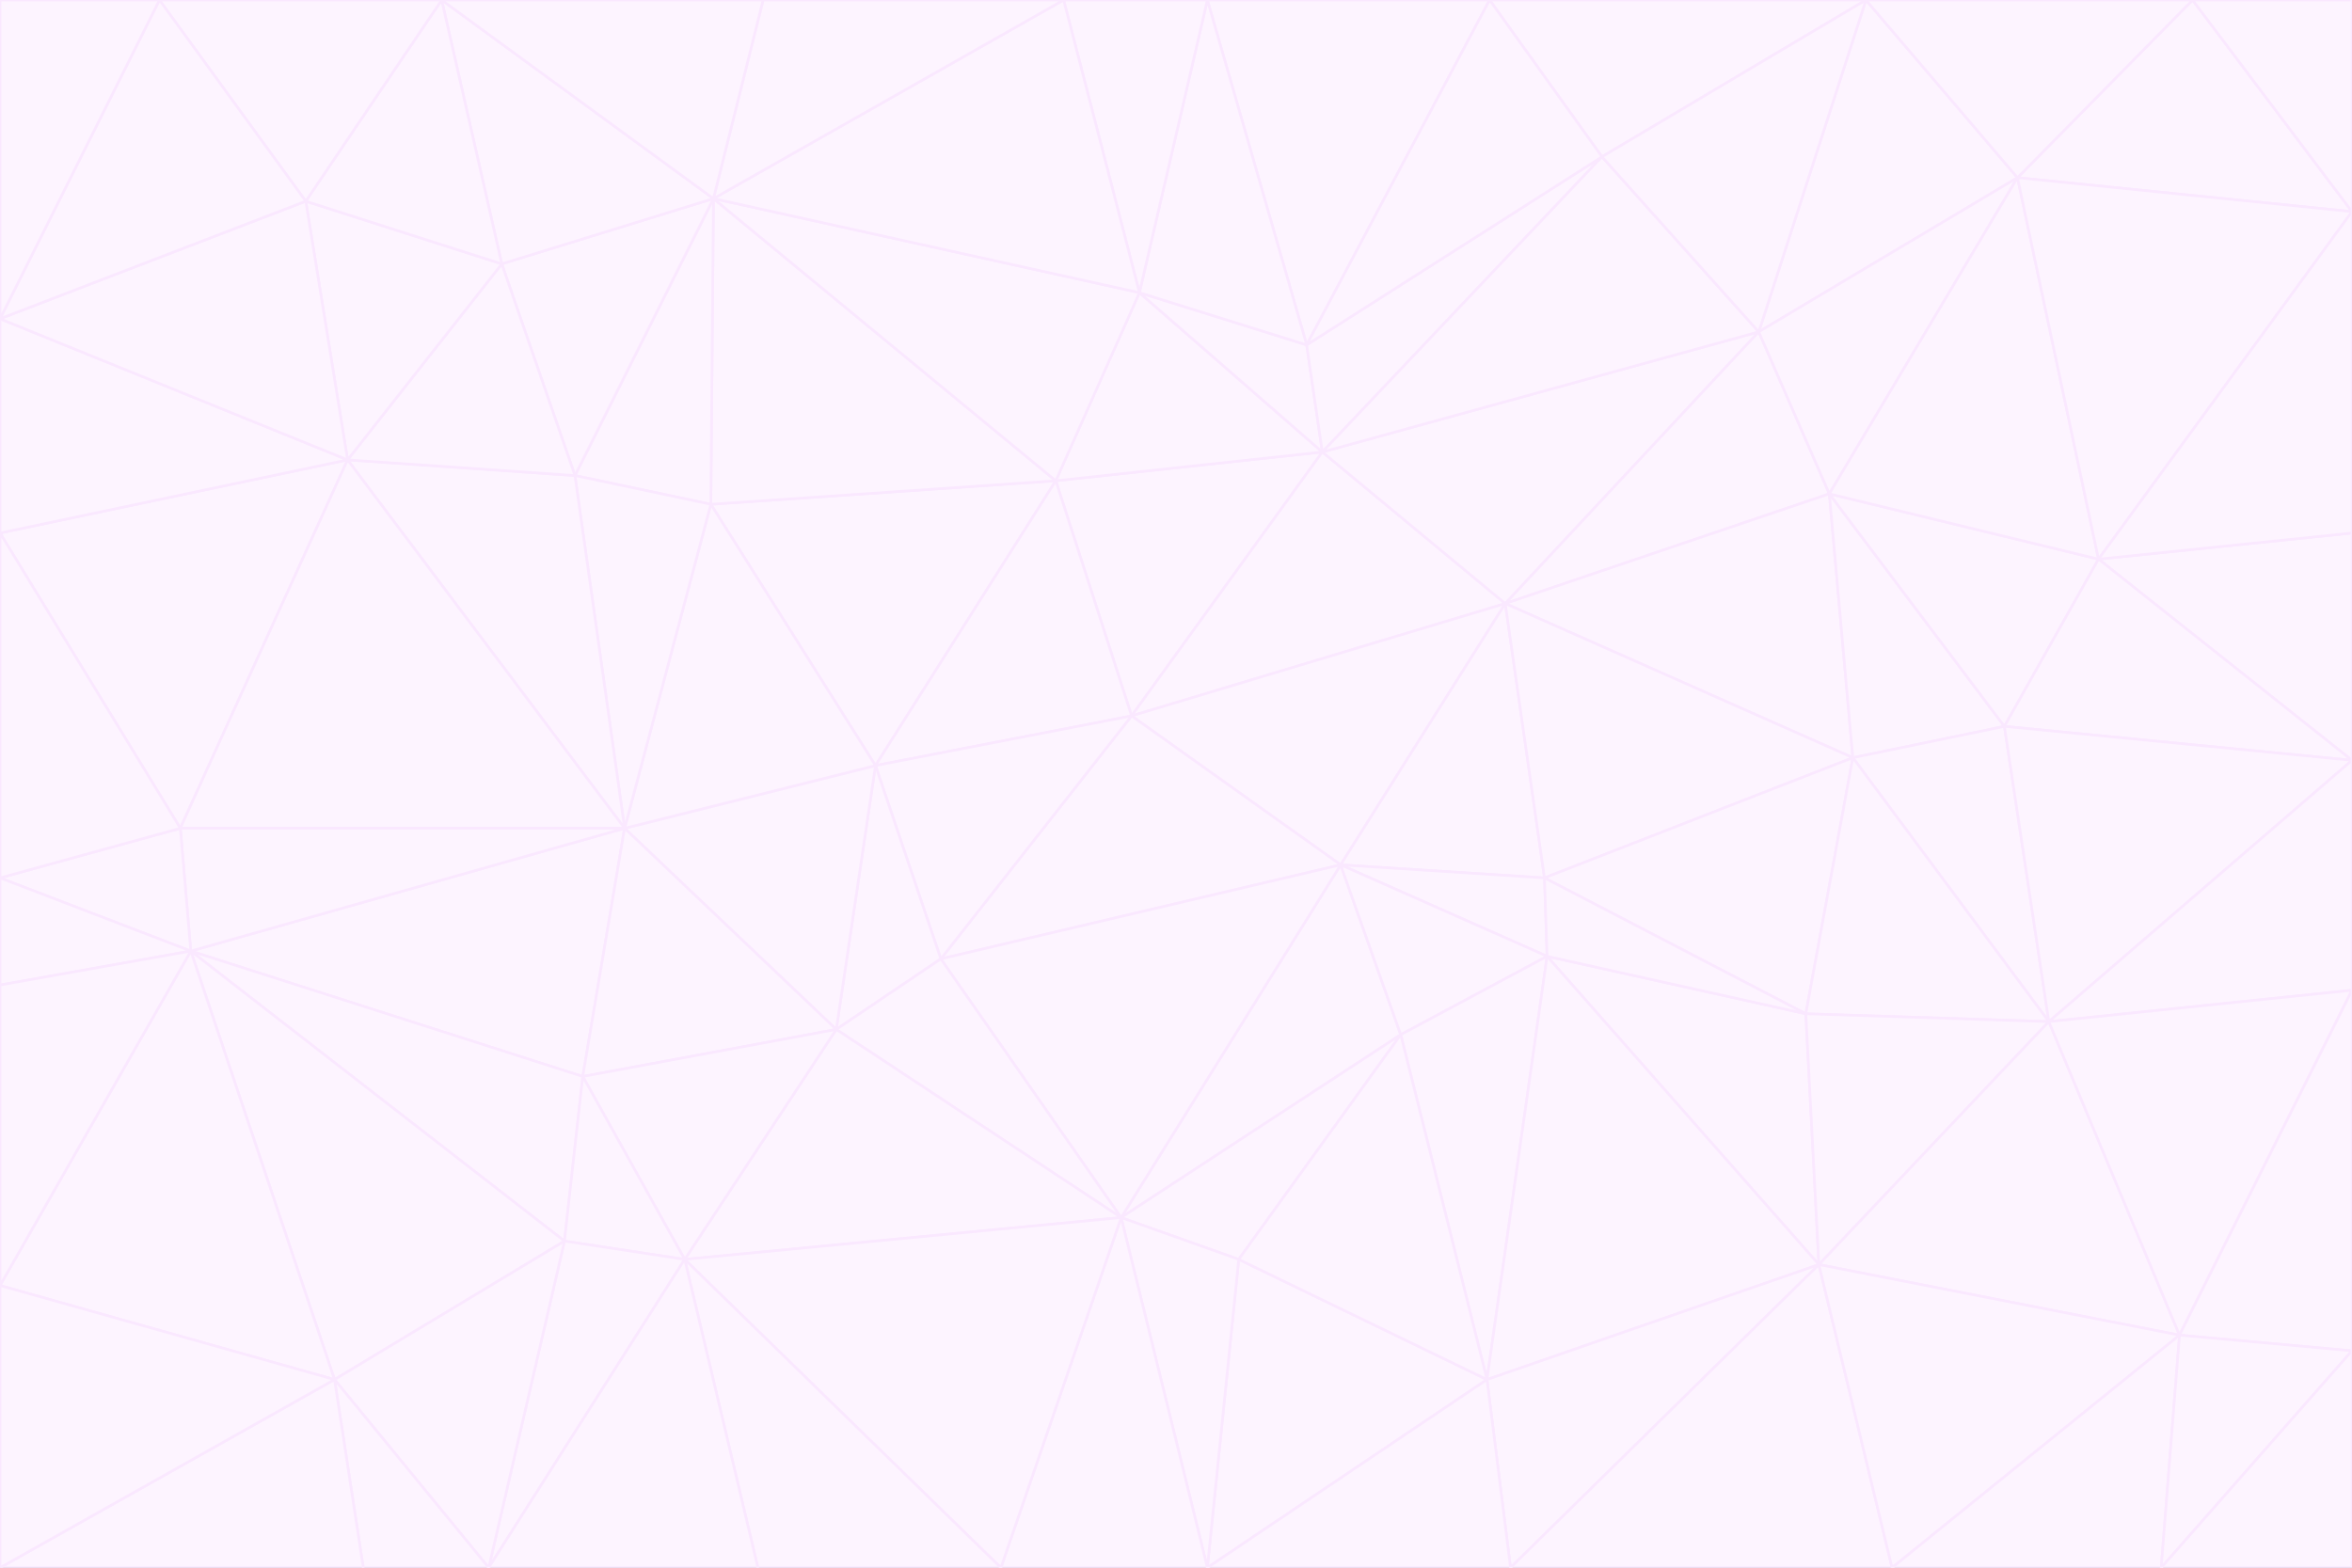 <svg id="visual" viewBox="0 0 900 600" width="900" height="600" xmlns="http://www.w3.org/2000/svg" xmlns:xlink="http://www.w3.org/1999/xlink" version="1.1"><rect x="0" y="0" width="900" height="600" fill="#333333" stroke="none"/><g stroke-width="1" stroke-linejoin="bevel"><path d="M433 274L506 173L404 184Z" fill="#fdf4ff" stroke="#fae8ff"></path><path d="M506 173L436 112L404 184Z" fill="#fdf4ff" stroke="#fae8ff"></path><path d="M500 132L436 112L506 173Z" fill="#fdf4ff" stroke="#fae8ff"></path><path d="M433 274L576 231L506 173Z" fill="#fdf4ff" stroke="#fae8ff"></path><path d="M506 173L613 60L500 132Z" fill="#fdf4ff" stroke="#fae8ff"></path><path d="M433 274L513 331L576 231Z" fill="#fdf4ff" stroke="#fae8ff"></path><path d="M272 193L335 293L404 184Z" fill="#fdf4ff" stroke="#fae8ff"></path><path d="M404 184L335 293L433 274Z" fill="#fdf4ff" stroke="#fae8ff"></path><path d="M433 274L360 367L513 331Z" fill="#fdf4ff" stroke="#fae8ff"></path><path d="M513 331L591 336L576 231Z" fill="#fdf4ff" stroke="#fae8ff"></path><path d="M335 293L360 367L433 274Z" fill="#fdf4ff" stroke="#fae8ff"></path><path d="M513 331L592 366L591 336Z" fill="#fdf4ff" stroke="#fae8ff"></path><path d="M273 76L272 193L404 184Z" fill="#fdf4ff" stroke="#fae8ff"></path><path d="M335 293L320 394L360 367Z" fill="#fdf4ff" stroke="#fae8ff"></path><path d="M429 466L536 396L513 331Z" fill="#fdf4ff" stroke="#fae8ff"></path><path d="M536 396L592 366L513 331Z" fill="#fdf4ff" stroke="#fae8ff"></path><path d="M570 0L462 0L500 132Z" fill="#fdf4ff" stroke="#fae8ff"></path><path d="M500 132L462 0L436 112Z" fill="#fdf4ff" stroke="#fae8ff"></path><path d="M436 112L273 76L404 184Z" fill="#fdf4ff" stroke="#fae8ff"></path><path d="M673 127L506 173L576 231Z" fill="#fdf4ff" stroke="#fae8ff"></path><path d="M673 127L613 60L506 173Z" fill="#fdf4ff" stroke="#fae8ff"></path><path d="M673 127L576 231L700 189Z" fill="#fdf4ff" stroke="#fae8ff"></path><path d="M462 0L407 0L436 112Z" fill="#fdf4ff" stroke="#fae8ff"></path><path d="M239 317L320 394L335 293Z" fill="#fdf4ff" stroke="#fae8ff"></path><path d="M360 367L429 466L513 331Z" fill="#fdf4ff" stroke="#fae8ff"></path><path d="M700 189L576 231L709 290Z" fill="#fdf4ff" stroke="#fae8ff"></path><path d="M407 0L273 76L436 112Z" fill="#fdf4ff" stroke="#fae8ff"></path><path d="M273 76L220 182L272 193Z" fill="#fdf4ff" stroke="#fae8ff"></path><path d="M272 193L239 317L335 293Z" fill="#fdf4ff" stroke="#fae8ff"></path><path d="M220 182L239 317L272 193Z" fill="#fdf4ff" stroke="#fae8ff"></path><path d="M709 290L576 231L591 336Z" fill="#fdf4ff" stroke="#fae8ff"></path><path d="M714 0L570 0L613 60Z" fill="#fdf4ff" stroke="#fae8ff"></path><path d="M613 60L570 0L500 132Z" fill="#fdf4ff" stroke="#fae8ff"></path><path d="M320 394L429 466L360 367Z" fill="#fdf4ff" stroke="#fae8ff"></path><path d="M696 484L691 388L592 366Z" fill="#fdf4ff" stroke="#fae8ff"></path><path d="M691 388L709 290L591 336Z" fill="#fdf4ff" stroke="#fae8ff"></path><path d="M429 466L474 482L536 396Z" fill="#fdf4ff" stroke="#fae8ff"></path><path d="M592 366L691 388L591 336Z" fill="#fdf4ff" stroke="#fae8ff"></path><path d="M407 0L292 0L273 76Z" fill="#fdf4ff" stroke="#fae8ff"></path><path d="M273 76L192 101L220 182Z" fill="#fdf4ff" stroke="#fae8ff"></path><path d="M569 528L592 366L536 396Z" fill="#fdf4ff" stroke="#fae8ff"></path><path d="M169 0L192 101L273 76Z" fill="#fdf4ff" stroke="#fae8ff"></path><path d="M73 364L223 412L239 317Z" fill="#fdf4ff" stroke="#fae8ff"></path><path d="M239 317L223 412L320 394Z" fill="#fdf4ff" stroke="#fae8ff"></path><path d="M320 394L262 482L429 466Z" fill="#fdf4ff" stroke="#fae8ff"></path><path d="M462 600L569 528L474 482Z" fill="#fdf4ff" stroke="#fae8ff"></path><path d="M133 176L239 317L220 182Z" fill="#fdf4ff" stroke="#fae8ff"></path><path d="M709 290L767 278L700 189Z" fill="#fdf4ff" stroke="#fae8ff"></path><path d="M772 68L714 0L673 127Z" fill="#fdf4ff" stroke="#fae8ff"></path><path d="M784 391L767 278L709 290Z" fill="#fdf4ff" stroke="#fae8ff"></path><path d="M192 101L133 176L220 182Z" fill="#fdf4ff" stroke="#fae8ff"></path><path d="M462 600L474 482L429 466Z" fill="#fdf4ff" stroke="#fae8ff"></path><path d="M474 482L569 528L536 396Z" fill="#fdf4ff" stroke="#fae8ff"></path><path d="M223 412L262 482L320 394Z" fill="#fdf4ff" stroke="#fae8ff"></path><path d="M772 68L673 127L700 189Z" fill="#fdf4ff" stroke="#fae8ff"></path><path d="M673 127L714 0L613 60Z" fill="#fdf4ff" stroke="#fae8ff"></path><path d="M767 278L803 214L700 189Z" fill="#fdf4ff" stroke="#fae8ff"></path><path d="M803 214L772 68L700 189Z" fill="#fdf4ff" stroke="#fae8ff"></path><path d="M73 364L216 475L223 412Z" fill="#fdf4ff" stroke="#fae8ff"></path><path d="M223 412L216 475L262 482Z" fill="#fdf4ff" stroke="#fae8ff"></path><path d="M569 528L696 484L592 366Z" fill="#fdf4ff" stroke="#fae8ff"></path><path d="M691 388L784 391L709 290Z" fill="#fdf4ff" stroke="#fae8ff"></path><path d="M900 291L900 204L803 214Z" fill="#fdf4ff" stroke="#fae8ff"></path><path d="M192 101L117 77L133 176Z" fill="#fdf4ff" stroke="#fae8ff"></path><path d="M292 0L169 0L273 76Z" fill="#fdf4ff" stroke="#fae8ff"></path><path d="M696 484L784 391L691 388Z" fill="#fdf4ff" stroke="#fae8ff"></path><path d="M169 0L117 77L192 101Z" fill="#fdf4ff" stroke="#fae8ff"></path><path d="M383 600L462 600L429 466Z" fill="#fdf4ff" stroke="#fae8ff"></path><path d="M569 528L578 600L696 484Z" fill="#fdf4ff" stroke="#fae8ff"></path><path d="M383 600L429 466L262 482Z" fill="#fdf4ff" stroke="#fae8ff"></path><path d="M290 600L383 600L262 482Z" fill="#fdf4ff" stroke="#fae8ff"></path><path d="M462 600L578 600L569 528Z" fill="#fdf4ff" stroke="#fae8ff"></path><path d="M0 204L69 317L133 176Z" fill="#fdf4ff" stroke="#fae8ff"></path><path d="M133 176L69 317L239 317Z" fill="#fdf4ff" stroke="#fae8ff"></path><path d="M69 317L73 364L239 317Z" fill="#fdf4ff" stroke="#fae8ff"></path><path d="M187 600L262 482L216 475Z" fill="#fdf4ff" stroke="#fae8ff"></path><path d="M187 600L290 600L262 482Z" fill="#fdf4ff" stroke="#fae8ff"></path><path d="M900 81L839 0L772 68Z" fill="#fdf4ff" stroke="#fae8ff"></path><path d="M772 68L839 0L714 0Z" fill="#fdf4ff" stroke="#fae8ff"></path><path d="M900 81L772 68L803 214Z" fill="#fdf4ff" stroke="#fae8ff"></path><path d="M900 291L803 214L767 278Z" fill="#fdf4ff" stroke="#fae8ff"></path><path d="M784 391L900 291L767 278Z" fill="#fdf4ff" stroke="#fae8ff"></path><path d="M900 379L900 291L784 391Z" fill="#fdf4ff" stroke="#fae8ff"></path><path d="M834 511L784 391L696 484Z" fill="#fdf4ff" stroke="#fae8ff"></path><path d="M169 0L61 0L117 77Z" fill="#fdf4ff" stroke="#fae8ff"></path><path d="M0 122L0 204L133 176Z" fill="#fdf4ff" stroke="#fae8ff"></path><path d="M73 364L128 528L216 475Z" fill="#fdf4ff" stroke="#fae8ff"></path><path d="M0 122L133 176L117 77Z" fill="#fdf4ff" stroke="#fae8ff"></path><path d="M69 317L0 336L73 364Z" fill="#fdf4ff" stroke="#fae8ff"></path><path d="M73 364L0 492L128 528Z" fill="#fdf4ff" stroke="#fae8ff"></path><path d="M900 204L900 81L803 214Z" fill="#fdf4ff" stroke="#fae8ff"></path><path d="M578 600L724 600L696 484Z" fill="#fdf4ff" stroke="#fae8ff"></path><path d="M61 0L0 122L117 77Z" fill="#fdf4ff" stroke="#fae8ff"></path><path d="M834 511L900 379L784 391Z" fill="#fdf4ff" stroke="#fae8ff"></path><path d="M128 528L187 600L216 475Z" fill="#fdf4ff" stroke="#fae8ff"></path><path d="M0 204L0 336L69 317Z" fill="#fdf4ff" stroke="#fae8ff"></path><path d="M724 600L834 511L696 484Z" fill="#fdf4ff" stroke="#fae8ff"></path><path d="M0 336L0 377L73 364Z" fill="#fdf4ff" stroke="#fae8ff"></path><path d="M128 528L139 600L187 600Z" fill="#fdf4ff" stroke="#fae8ff"></path><path d="M900 81L900 0L839 0Z" fill="#fdf4ff" stroke="#fae8ff"></path><path d="M0 600L139 600L128 528Z" fill="#fdf4ff" stroke="#fae8ff"></path><path d="M61 0L0 0L0 122Z" fill="#fdf4ff" stroke="#fae8ff"></path><path d="M724 600L827 600L834 511Z" fill="#fdf4ff" stroke="#fae8ff"></path><path d="M834 511L900 517L900 379Z" fill="#fdf4ff" stroke="#fae8ff"></path><path d="M827 600L900 517L834 511Z" fill="#fdf4ff" stroke="#fae8ff"></path><path d="M0 377L0 492L73 364Z" fill="#fdf4ff" stroke="#fae8ff"></path><path d="M827 600L900 600L900 517Z" fill="#fdf4ff" stroke="#fae8ff"></path><path d="M0 492L0 600L128 528Z" fill="#fdf4ff" stroke="#fae8ff"></path></g></svg>